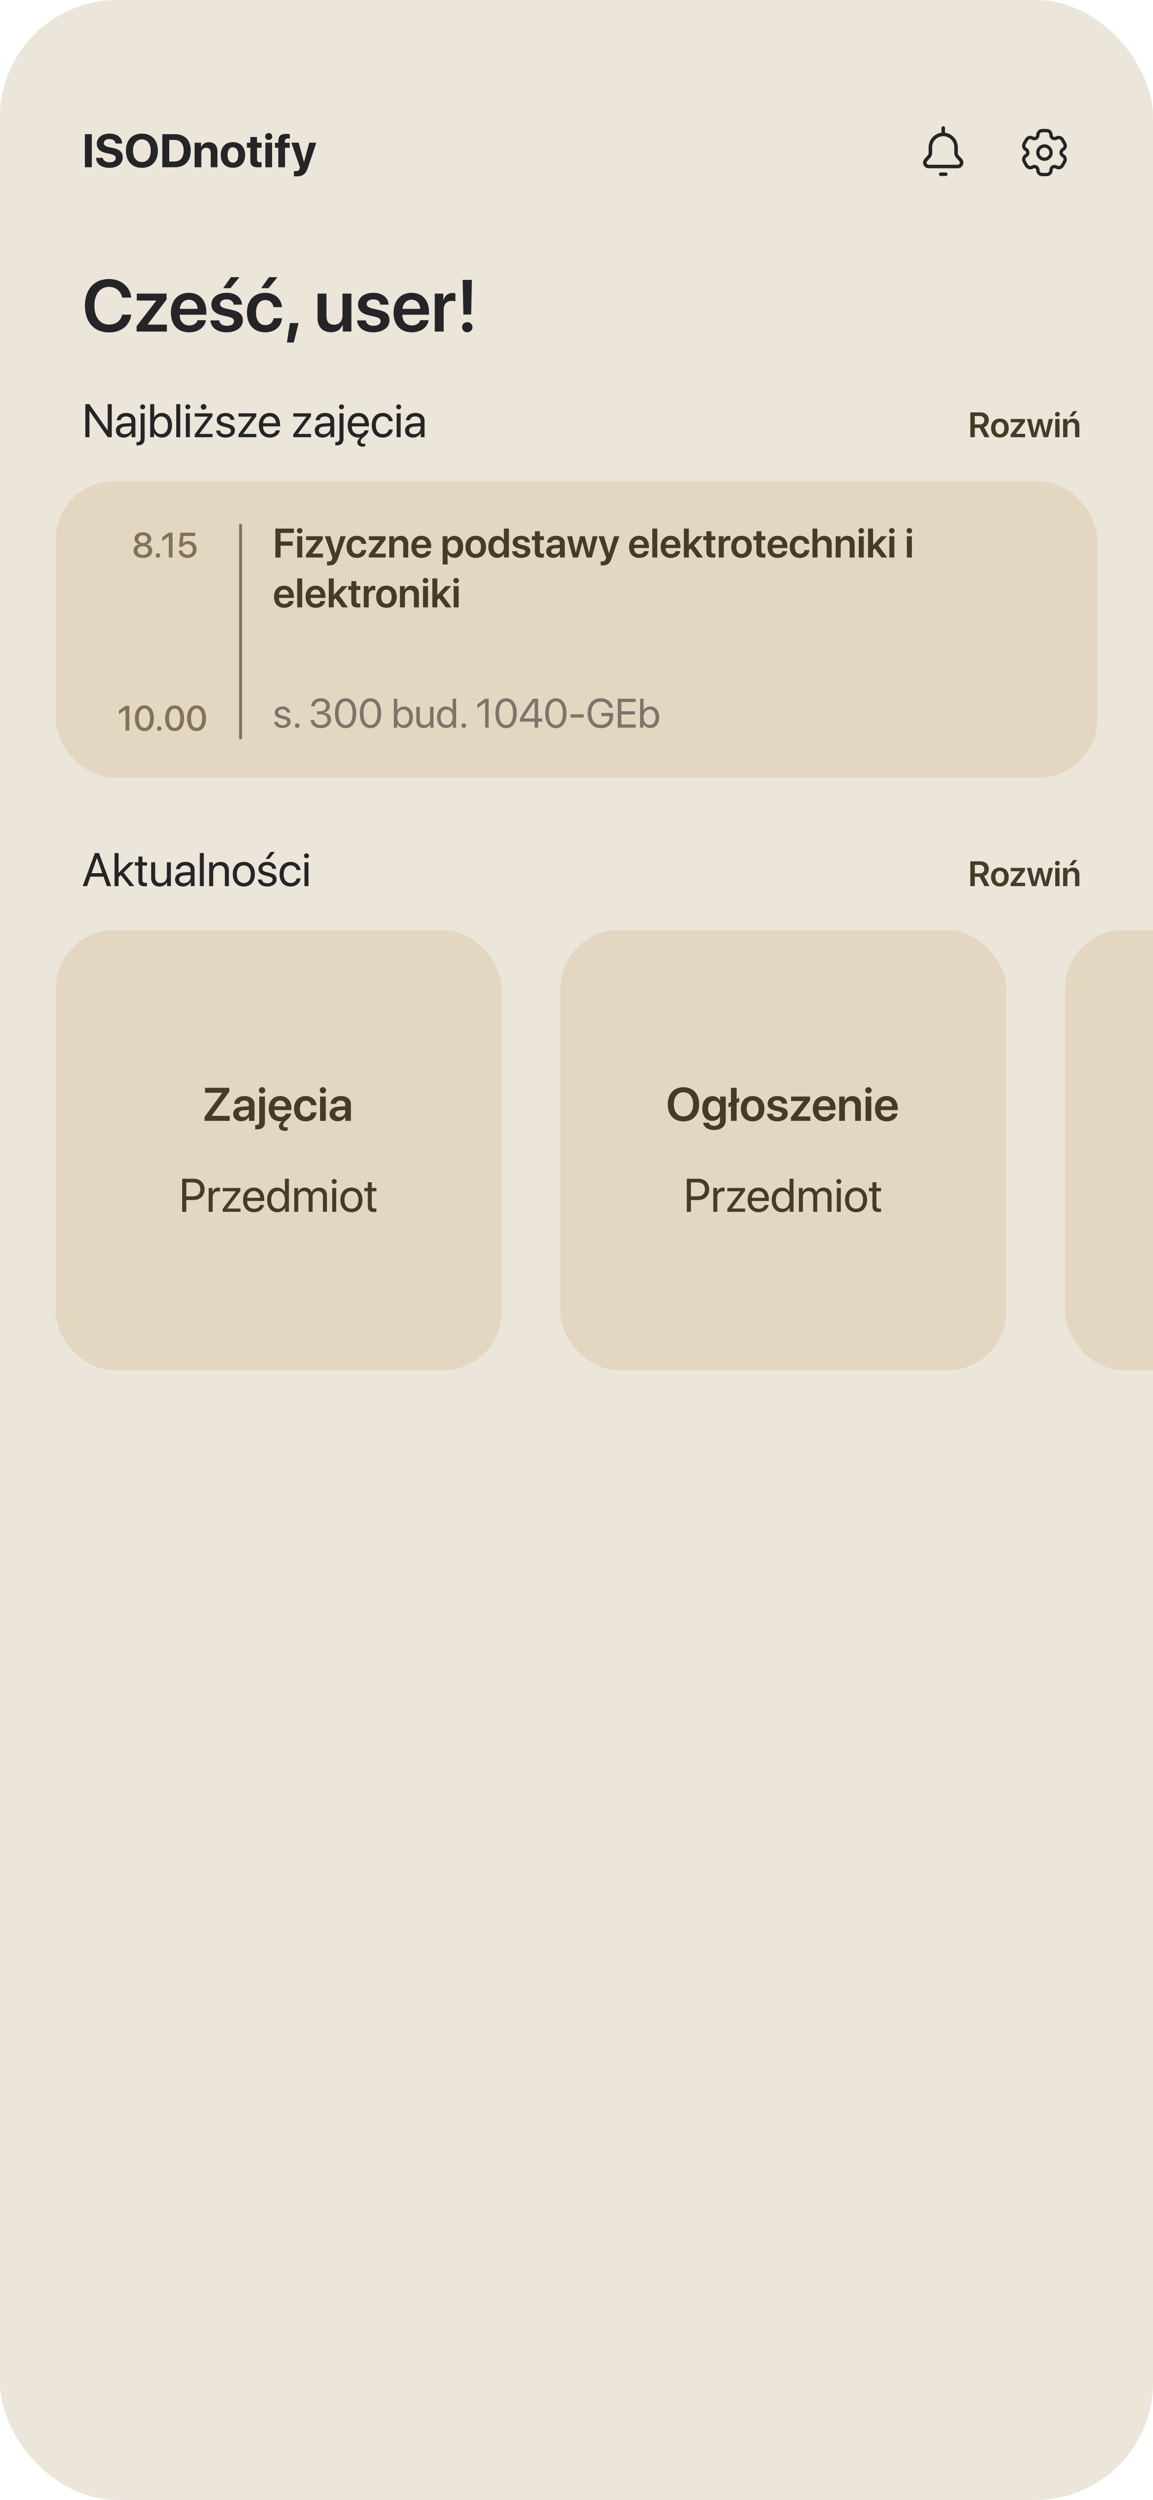 <svg width="393" height="852" viewBox="0 0 393 852" fill="none" xmlns="http://www.w3.org/2000/svg">
<g clip-path="url(#clip0_1_18)">
<rect width="393" height="852" rx="40" fill="#EBE5DA"/>
<path d="M36.422 302L35.289 298.773H30.805L29.672 302H28.195L32.352 290.727H33.742L37.898 302H36.422ZM33.023 292.438L31.219 297.578H34.875L33.07 292.438H33.023ZM40.406 297.484L44 293.875H45.648L42.125 297.383L45.758 302H44.18L41.164 298.219L40.406 298.938V302H39.047V290.727H40.406V297.484ZM47.18 291.914H48.539V293.875H50.117V294.992H48.539V299.82C48.539 300.562 48.852 300.898 49.547 300.898C49.703 300.898 50.016 300.875 50.109 300.859V302C49.945 302.039 49.57 302.062 49.25 302.062C47.758 302.062 47.18 301.453 47.18 299.891V294.992H45.969V293.875H47.18V291.914ZM58.242 293.875V302H56.953V300.68H56.922C56.438 301.617 55.594 302.141 54.344 302.141C52.57 302.141 51.531 300.992 51.531 299.148V293.875H52.891V298.906C52.891 300.227 53.508 300.938 54.766 300.938C56.086 300.938 56.883 300.031 56.883 298.648V293.875H58.242ZM62.688 300.984C63.969 300.984 64.953 300.086 64.953 298.914V298.25L62.781 298.383C61.688 298.453 61.062 298.938 61.062 299.703C61.062 300.477 61.711 300.984 62.688 300.984ZM62.383 302.141C60.766 302.141 59.68 301.164 59.68 299.703C59.68 298.312 60.75 297.438 62.625 297.328L64.953 297.195V296.516C64.953 295.523 64.297 294.93 63.172 294.93C62.125 294.93 61.469 295.422 61.297 296.219H59.984C60.078 294.812 61.281 293.734 63.203 293.734C65.109 293.734 66.312 294.766 66.312 296.383V302H65.023V300.602H64.992C64.508 301.531 63.477 302.141 62.383 302.141ZM68.109 302V290.727H69.469V302H68.109ZM71.305 302V293.875H72.586V295.172H72.617C73.07 294.297 73.938 293.734 75.195 293.734C76.977 293.734 78.008 294.883 78.008 296.727V302H76.648V296.969C76.648 295.656 76.031 294.938 74.781 294.938C73.5 294.938 72.664 295.844 72.664 297.219V302H71.305ZM83.109 302.141C80.859 302.141 79.344 300.523 79.344 297.938C79.344 295.344 80.859 293.734 83.109 293.734C85.352 293.734 86.867 295.344 86.867 297.938C86.867 300.523 85.352 302.141 83.109 302.141ZM83.109 300.945C84.547 300.945 85.484 299.852 85.484 297.938C85.484 296.023 84.547 294.93 83.109 294.93C81.672 294.93 80.727 296.023 80.727 297.938C80.727 299.852 81.672 300.945 83.109 300.945ZM88.102 296.117C88.102 294.727 89.344 293.734 91.133 293.734C92.812 293.734 94.047 294.734 94.109 296.109H92.812C92.719 295.328 92.086 294.844 91.086 294.844C90.094 294.844 89.438 295.336 89.438 296.047C89.438 296.609 89.867 296.984 90.789 297.219L92.047 297.523C93.688 297.938 94.281 298.531 94.281 299.727C94.281 301.141 92.945 302.141 91.047 302.141C89.266 302.141 88.023 301.172 87.883 299.734H89.242C89.391 300.578 90.031 301.031 91.133 301.031C92.234 301.031 92.914 300.562 92.914 299.828C92.914 299.25 92.578 298.938 91.664 298.695L90.234 298.328C88.805 297.961 88.102 297.227 88.102 296.117ZM91.75 292.703H90.562L92.203 290.359H93.672L91.75 292.703ZM102.445 296.539H101.117C100.922 295.656 100.234 294.93 99.039 294.93C97.633 294.93 96.68 296.094 96.68 297.938C96.68 299.828 97.648 300.945 99.055 300.945C100.164 300.945 100.891 300.359 101.125 299.383H102.461C102.25 301 100.891 302.141 99.047 302.141C96.797 302.141 95.297 300.555 95.297 297.938C95.297 295.375 96.789 293.734 99.031 293.734C101.062 293.734 102.273 295.078 102.445 296.539ZM103.781 302V293.875H105.141V302H103.781ZM104.461 292.508C104 292.508 103.617 292.125 103.617 291.664C103.617 291.195 104 290.82 104.461 290.82C104.93 290.82 105.312 291.195 105.312 291.664C105.312 292.125 104.93 292.508 104.461 292.508Z" fill="#252426"/>
<path d="M332.256 294.77V297.658H333.961C334.922 297.658 335.479 297.125 335.479 296.211C335.479 295.32 334.887 294.77 333.932 294.77H332.256ZM332.256 298.818V302H330.744V293.545H334.102C335.93 293.545 337.025 294.559 337.025 296.176C337.025 297.295 336.439 298.227 335.432 298.59L337.277 302H335.555L333.891 298.818H332.256ZM340.811 302.123C338.988 302.123 337.805 300.91 337.805 298.895C337.805 296.891 339 295.66 340.811 295.66C342.621 295.66 343.816 296.885 343.816 298.895C343.816 300.91 342.633 302.123 340.811 302.123ZM340.811 300.969C341.736 300.969 342.334 300.219 342.334 298.895C342.334 297.576 341.736 296.82 340.811 296.82C339.891 296.82 339.287 297.576 339.287 298.895C339.287 300.219 339.885 300.969 340.811 300.969ZM344.467 302V301.115L347.684 296.949V296.926H344.496V295.789H349.365V296.75L346.277 300.834V300.863H349.418V302H344.467ZM358.922 295.789L357.24 302H355.705L354.48 297.459H354.451L353.232 302H351.709L350.027 295.789H351.492L352.541 300.559H352.57L353.783 295.789H355.184L356.396 300.559H356.432L357.48 295.789H358.922ZM359.684 302V295.789H361.143V302H359.684ZM360.41 294.975C359.959 294.975 359.602 294.623 359.602 294.184C359.602 293.738 359.959 293.387 360.41 293.387C360.867 293.387 361.225 293.738 361.225 294.184C361.225 294.623 360.867 294.975 360.41 294.975ZM362.367 302V295.789H363.768V296.855H363.797C364.131 296.117 364.793 295.672 365.748 295.672C367.119 295.672 367.898 296.551 367.898 297.986V302H366.439V298.279C366.439 297.4 366.029 296.908 365.197 296.908C364.359 296.908 363.826 297.512 363.826 298.402V302H362.367ZM365.719 294.904H364.529L365.801 293.105H367.195L365.719 294.904Z" fill="#463B26"/>
<g filter="url(#filter0_d_1_18)">
<rect x="19" y="313" width="152" height="150" rx="20" fill="#E3D7C1" shape-rendering="crispEdges"/>
<path d="M69.719 378V376.656L75.703 368.484V368.43H69.883V366.727H78.141V368.07L72.188 376.242V376.297H78.289V378H69.719ZM82.836 376.664C83.938 376.664 84.82 375.93 84.82 374.93V374.297L82.906 374.414C81.969 374.477 81.43 374.898 81.43 375.555C81.43 376.234 81.992 376.664 82.836 376.664ZM82.25 378.133C80.648 378.133 79.484 377.125 79.484 375.633C79.484 374.164 80.617 373.281 82.633 373.156L84.82 373.031V372.438C84.82 371.57 84.234 371.07 83.273 371.07C82.352 371.07 81.766 371.516 81.641 372.203H79.836C79.922 370.656 81.242 369.547 83.352 369.547C85.406 369.547 86.742 370.633 86.742 372.297V378H84.867V376.68H84.828C84.352 377.578 83.312 378.133 82.25 378.133ZM90.305 369.719V378.391C90.305 380.07 89.359 380.906 87.477 380.906C87.359 380.906 87.062 380.898 86.992 380.891V379.406C87.031 379.414 87.203 379.414 87.25 379.414C88.055 379.414 88.359 379.125 88.359 378.359V369.719H90.305ZM89.328 368.633C88.727 368.633 88.25 368.164 88.25 367.578C88.25 366.984 88.727 366.516 89.328 366.516C89.938 366.516 90.414 366.984 90.414 367.578C90.414 368.164 89.938 368.633 89.328 368.633ZM97.008 381.406C95.883 381.406 95.062 380.789 95.062 379.852C95.062 379.219 95.438 378.617 96.117 378.164V378.117C95.984 378.148 95.797 378.164 95.578 378.164C93.094 378.164 91.594 376.531 91.594 373.891C91.594 371.273 93.109 369.547 95.5 369.547C97.852 369.547 99.32 371.18 99.32 373.695V374.328H93.531V374.445C93.531 375.773 94.344 376.664 95.617 376.664C96.523 376.664 97.211 376.203 97.422 375.523H99.242C99.094 376.414 98.5 377.086 97.875 377.586C97.031 378.273 96.531 378.867 96.531 379.453C96.531 379.961 96.906 380.211 97.453 380.211C97.672 380.211 97.898 380.18 98.047 380.141V381.25C97.859 381.344 97.477 381.406 97.008 381.406ZM95.508 371.055C94.414 371.055 93.625 371.891 93.547 373.047H97.414C97.375 371.875 96.625 371.055 95.508 371.055ZM107.875 372.672H106.039C105.883 371.789 105.266 371.125 104.227 371.125C103 371.125 102.211 372.156 102.211 373.859C102.211 375.594 103.008 376.594 104.242 376.594C105.227 376.594 105.867 376.031 106.047 375.094H107.883C107.727 376.945 106.297 378.164 104.219 378.164C101.797 378.164 100.234 376.547 100.234 373.859C100.234 371.211 101.797 369.547 104.203 369.547C106.391 369.547 107.742 370.93 107.875 372.672ZM109.094 378V369.719H111.039V378H109.094ZM110.062 368.633C109.461 368.633 108.984 368.164 108.984 367.578C108.984 366.984 109.461 366.516 110.062 366.516C110.672 366.516 111.148 366.984 111.148 367.578C111.148 368.164 110.672 368.633 110.062 368.633ZM115.695 376.664C116.797 376.664 117.68 375.93 117.68 374.93V374.297L115.766 374.414C114.828 374.477 114.289 374.898 114.289 375.555C114.289 376.234 114.852 376.664 115.695 376.664ZM115.109 378.133C113.508 378.133 112.344 377.125 112.344 375.633C112.344 374.164 113.477 373.281 115.492 373.156L117.68 373.031V372.438C117.68 371.57 117.094 371.07 116.133 371.07C115.211 371.07 114.625 371.516 114.5 372.203H112.695C112.781 370.656 114.102 369.547 116.211 369.547C118.266 369.547 119.602 370.633 119.602 372.297V378H117.727V376.68H117.688C117.211 377.578 116.172 378.133 115.109 378.133Z" fill="#463B26"/>
<path d="M62.094 397.727H66.117C68.234 397.727 69.727 399.211 69.727 401.344C69.727 403.484 68.219 404.977 66.102 404.977H63.5V409H62.094V397.727ZM63.5 398.977V403.727H65.75C67.359 403.727 68.281 402.844 68.281 401.344C68.281 399.852 67.367 398.977 65.75 398.977H63.5ZM71.133 409V400.875H72.414V402.203H72.445C72.711 401.305 73.461 400.734 74.414 400.734C74.648 400.734 74.852 400.773 74.961 400.789V402.109C74.852 402.07 74.562 402.031 74.234 402.031C73.18 402.031 72.492 402.789 72.492 403.938V409H71.133ZM75.898 409V408.031L80.398 402.016V401.992H75.906V400.875H81.938V401.867L77.469 407.859V407.883H81.961V409H75.898ZM86.5 401.914C85.227 401.914 84.336 402.891 84.25 404.242H88.664C88.633 402.883 87.781 401.914 86.5 401.914ZM88.633 406.672H89.969C89.734 408.094 88.359 409.141 86.586 409.141C84.258 409.141 82.844 407.523 82.844 404.969C82.844 402.445 84.281 400.734 86.523 400.734C88.719 400.734 90.07 402.328 90.07 404.789V405.305H84.242V405.383C84.242 406.938 85.156 407.961 86.617 407.961C87.648 407.961 88.406 407.438 88.633 406.672ZM94.523 409.141C92.453 409.141 91.047 407.484 91.047 404.938C91.047 402.391 92.445 400.734 94.492 400.734C95.656 400.734 96.594 401.305 97.078 402.195H97.109V397.727H98.469V409H97.172V407.625H97.148C96.625 408.562 95.695 409.141 94.523 409.141ZM94.781 401.93C93.344 401.93 92.438 403.102 92.438 404.938C92.438 406.781 93.344 407.945 94.781 407.945C96.18 407.945 97.117 406.758 97.117 404.938C97.117 403.125 96.18 401.93 94.781 401.93ZM100.305 409V400.875H101.586V402.172H101.617C102 401.312 102.828 400.734 103.922 400.734C105.031 400.734 105.852 401.297 106.203 402.281H106.234C106.688 401.312 107.641 400.734 108.781 400.734C110.391 400.734 111.43 401.781 111.43 403.391V409H110.07V403.703C110.07 402.594 109.453 401.938 108.383 401.938C107.305 401.938 106.547 402.734 106.547 403.836V409H105.188V403.555C105.188 402.578 104.531 401.938 103.523 401.938C102.445 401.938 101.664 402.781 101.664 403.906V409H100.305ZM113.234 409V400.875H114.594V409H113.234ZM113.914 399.508C113.453 399.508 113.07 399.125 113.07 398.664C113.07 398.195 113.453 397.82 113.914 397.82C114.383 397.82 114.766 398.195 114.766 398.664C114.766 399.125 114.383 399.508 113.914 399.508ZM119.797 409.141C117.547 409.141 116.031 407.523 116.031 404.938C116.031 402.344 117.547 400.734 119.797 400.734C122.039 400.734 123.555 402.344 123.555 404.938C123.555 407.523 122.039 409.141 119.797 409.141ZM119.797 407.945C121.234 407.945 122.172 406.852 122.172 404.938C122.172 403.023 121.234 401.93 119.797 401.93C118.359 401.93 117.414 403.023 117.414 404.938C117.414 406.852 118.359 407.945 119.797 407.945ZM125.367 398.914H126.727V400.875H128.305V401.992H126.727V406.82C126.727 407.562 127.039 407.898 127.734 407.898C127.891 407.898 128.203 407.875 128.297 407.859V409C128.133 409.039 127.758 409.062 127.438 409.062C125.945 409.062 125.367 408.453 125.367 406.891V401.992H124.156V400.875H125.367V398.914Z" fill="#463B26"/>
</g>
<g filter="url(#filter1_d_1_18)">
<rect x="191" y="313" width="152" height="150" rx="20" fill="#E3D7C1" shape-rendering="crispEdges"/>
<path d="M232.961 366.539C236.242 366.539 238.305 368.781 238.305 372.367C238.305 375.953 236.242 378.188 232.961 378.188C229.672 378.188 227.609 375.953 227.609 372.367C227.609 368.781 229.672 366.539 232.961 366.539ZM232.961 368.258C230.945 368.258 229.672 369.852 229.672 372.367C229.672 374.875 230.945 376.469 232.961 376.469C234.969 376.469 236.25 374.875 236.25 372.367C236.25 369.852 234.969 368.258 232.961 368.258ZM243.375 376.461C244.617 376.461 245.422 375.453 245.422 373.836C245.422 372.227 244.617 371.18 243.375 371.18C242.148 371.18 241.367 372.211 241.367 373.836C241.367 375.477 242.148 376.461 243.375 376.461ZM243.367 381.125C241.32 381.125 239.852 380.078 239.656 378.625H241.586C241.797 379.258 242.508 379.688 243.43 379.688C244.695 379.688 245.422 378.977 245.422 377.922V376.523H245.375C244.945 377.414 243.969 378.008 242.781 378.008C240.734 378.008 239.375 376.406 239.375 373.828C239.375 371.211 240.703 369.578 242.82 369.578C244 369.578 244.953 370.188 245.43 371.141H245.461V369.719H247.367V377.867C247.367 379.844 245.781 381.125 243.367 381.125ZM251.945 370.117V371.492L251.086 371.945V378H249.141V372.969L248.281 373.422V372.039L249.141 371.586V366.727H251.086V370.57L251.945 370.117ZM256.539 378.164C254.109 378.164 252.531 376.547 252.531 373.859C252.531 371.188 254.125 369.547 256.539 369.547C258.953 369.547 260.547 371.18 260.547 373.859C260.547 376.547 258.969 378.164 256.539 378.164ZM256.539 376.625C257.773 376.625 258.57 375.625 258.57 373.859C258.57 372.102 257.773 371.094 256.539 371.094C255.312 371.094 254.508 372.102 254.508 373.859C254.508 375.625 255.305 376.625 256.539 376.625ZM261.648 372.094C261.648 370.578 262.984 369.547 265 369.547C266.945 369.547 268.266 370.594 268.312 372.125H266.5C266.438 371.414 265.867 370.977 264.961 370.977C264.102 370.977 263.539 371.383 263.539 371.984C263.539 372.453 263.914 372.766 264.727 372.961L266.203 373.289C267.859 373.68 268.508 374.32 268.508 375.547C268.508 377.109 267.062 378.164 264.969 378.164C262.891 378.164 261.57 377.133 261.438 375.562H263.352C263.469 376.32 264.055 376.742 265.039 376.742C265.984 376.742 266.57 376.359 266.57 375.742C266.57 375.258 266.266 375 265.461 374.797L263.953 374.445C262.422 374.086 261.648 373.289 261.648 372.094ZM269.586 378V376.82L273.875 371.266V371.234H269.625V369.719H276.117V371L272 376.445V376.484H276.188V378H269.586ZM280.977 371.055C279.883 371.055 279.094 371.891 279.016 373.047H282.883C282.844 371.875 282.094 371.055 280.977 371.055ZM282.891 375.523H284.711C284.461 377.086 283.008 378.164 281.047 378.164C278.562 378.164 277.062 376.531 277.062 373.891C277.062 371.273 278.578 369.547 280.969 369.547C283.32 369.547 284.789 371.18 284.789 373.695V374.328H279V374.445C279 375.773 279.812 376.664 281.086 376.664C281.992 376.664 282.68 376.211 282.891 375.523ZM286.047 378V369.719H287.914V371.141H287.953C288.398 370.156 289.281 369.562 290.555 369.562C292.383 369.562 293.422 370.734 293.422 372.648V378H291.477V373.039C291.477 371.867 290.93 371.211 289.82 371.211C288.703 371.211 287.992 372.016 287.992 373.203V378H286.047ZM295.031 378V369.719H296.977V378H295.031ZM296 368.633C295.398 368.633 294.922 368.164 294.922 367.578C294.922 366.984 295.398 366.516 296 366.516C296.609 366.516 297.086 366.984 297.086 367.578C297.086 368.164 296.609 368.633 296 368.633ZM302.18 371.055C301.086 371.055 300.297 371.891 300.219 373.047H304.086C304.047 371.875 303.297 371.055 302.18 371.055ZM304.094 375.523H305.914C305.664 377.086 304.211 378.164 302.25 378.164C299.766 378.164 298.266 376.531 298.266 373.891C298.266 371.273 299.781 369.547 302.172 369.547C304.523 369.547 305.992 371.18 305.992 373.695V374.328H300.203V374.445C300.203 375.773 301.016 376.664 302.289 376.664C303.195 376.664 303.883 376.211 304.094 375.523Z" fill="#463B26"/>
<path d="M234.094 397.727H238.117C240.234 397.727 241.727 399.211 241.727 401.344C241.727 403.484 240.219 404.977 238.102 404.977H235.5V409H234.094V397.727ZM235.5 398.977V403.727H237.75C239.359 403.727 240.281 402.844 240.281 401.344C240.281 399.852 239.367 398.977 237.75 398.977H235.5ZM243.133 409V400.875H244.414V402.203H244.445C244.711 401.305 245.461 400.734 246.414 400.734C246.648 400.734 246.852 400.773 246.961 400.789V402.109C246.852 402.07 246.562 402.031 246.234 402.031C245.18 402.031 244.492 402.789 244.492 403.938V409H243.133ZM247.898 409V408.031L252.398 402.016V401.992H247.906V400.875H253.938V401.867L249.469 407.859V407.883H253.961V409H247.898ZM258.5 401.914C257.227 401.914 256.336 402.891 256.25 404.242H260.664C260.633 402.883 259.781 401.914 258.5 401.914ZM260.633 406.672H261.969C261.734 408.094 260.359 409.141 258.586 409.141C256.258 409.141 254.844 407.523 254.844 404.969C254.844 402.445 256.281 400.734 258.523 400.734C260.719 400.734 262.07 402.328 262.07 404.789V405.305H256.242V405.383C256.242 406.938 257.156 407.961 258.617 407.961C259.648 407.961 260.406 407.438 260.633 406.672ZM266.523 409.141C264.453 409.141 263.047 407.484 263.047 404.938C263.047 402.391 264.445 400.734 266.492 400.734C267.656 400.734 268.594 401.305 269.078 402.195H269.109V397.727H270.469V409H269.172V407.625H269.148C268.625 408.562 267.695 409.141 266.523 409.141ZM266.781 401.93C265.344 401.93 264.438 403.102 264.438 404.938C264.438 406.781 265.344 407.945 266.781 407.945C268.18 407.945 269.117 406.758 269.117 404.938C269.117 403.125 268.18 401.93 266.781 401.93ZM272.305 409V400.875H273.586V402.172H273.617C274 401.312 274.828 400.734 275.922 400.734C277.031 400.734 277.852 401.297 278.203 402.281H278.234C278.688 401.312 279.641 400.734 280.781 400.734C282.391 400.734 283.43 401.781 283.43 403.391V409H282.07V403.703C282.07 402.594 281.453 401.938 280.383 401.938C279.305 401.938 278.547 402.734 278.547 403.836V409H277.188V403.555C277.188 402.578 276.531 401.938 275.523 401.938C274.445 401.938 273.664 402.781 273.664 403.906V409H272.305ZM285.234 409V400.875H286.594V409H285.234ZM285.914 399.508C285.453 399.508 285.07 399.125 285.07 398.664C285.07 398.195 285.453 397.82 285.914 397.82C286.383 397.82 286.766 398.195 286.766 398.664C286.766 399.125 286.383 399.508 285.914 399.508ZM291.797 409.141C289.547 409.141 288.031 407.523 288.031 404.938C288.031 402.344 289.547 400.734 291.797 400.734C294.039 400.734 295.555 402.344 295.555 404.938C295.555 407.523 294.039 409.141 291.797 409.141ZM291.797 407.945C293.234 407.945 294.172 406.852 294.172 404.938C294.172 403.023 293.234 401.93 291.797 401.93C290.359 401.93 289.414 403.023 289.414 404.938C289.414 406.852 290.359 407.945 291.797 407.945ZM297.367 398.914H298.727V400.875H300.305V401.992H298.727V406.82C298.727 407.562 299.039 407.898 299.734 407.898C299.891 407.898 300.203 407.875 300.297 407.859V409C300.133 409.039 299.758 409.062 299.438 409.062C297.945 409.062 297.367 408.453 297.367 406.891V401.992H296.156V400.875H297.367V398.914Z" fill="#463B26"/>
</g>
<g filter="url(#filter2_d_1_18)">
<rect x="363" y="313" width="152" height="150" rx="20" fill="#E3D7C1" shape-rendering="crispEdges"/>
</g>
<path d="M30.484 149H29.094V137.727H30.461L36.633 146.578H36.703V137.727H38.094V149H36.727L30.555 140.18H30.484V149ZM42.516 147.984C43.797 147.984 44.781 147.086 44.781 145.914V145.25L42.609 145.383C41.516 145.453 40.891 145.938 40.891 146.703C40.891 147.477 41.539 147.984 42.516 147.984ZM42.211 149.141C40.594 149.141 39.508 148.164 39.508 146.703C39.508 145.312 40.578 144.438 42.453 144.328L44.781 144.195V143.516C44.781 142.523 44.125 141.93 43 141.93C41.953 141.93 41.297 142.422 41.125 143.219H39.812C39.906 141.812 41.109 140.734 43.031 140.734C44.938 140.734 46.141 141.766 46.141 143.383V149H44.852V147.602H44.82C44.336 148.531 43.305 149.141 42.211 149.141ZM49.297 140.875V149.398C49.297 151.047 48.516 151.797 46.781 151.797C46.758 151.797 46.539 151.797 46.523 151.789V150.656C46.539 150.656 46.727 150.656 46.734 150.656C47.617 150.656 47.938 150.32 47.938 149.414V140.875H49.297ZM48.617 139.508C48.156 139.508 47.773 139.125 47.773 138.664C47.773 138.195 48.156 137.82 48.617 137.82C49.086 137.82 49.469 138.195 49.469 138.664C49.469 139.125 49.086 139.508 48.617 139.508ZM55.172 149.141C53.984 149.141 53.055 148.562 52.531 147.625H52.5V149H51.203V137.727H52.562V142.234H52.594C53.102 141.305 54.047 140.734 55.195 140.734C57.242 140.734 58.625 142.391 58.625 144.938C58.625 147.492 57.25 149.141 55.172 149.141ZM54.906 141.93C53.531 141.93 52.555 143.133 52.555 144.938C52.555 146.75 53.531 147.945 54.906 147.945C56.344 147.945 57.234 146.797 57.234 144.938C57.234 143.094 56.344 141.93 54.906 141.93ZM60.078 149V137.727H61.438V149H60.078ZM63.344 149V140.875H64.703V149H63.344ZM64.023 139.508C63.562 139.508 63.18 139.125 63.18 138.664C63.18 138.195 63.562 137.82 64.023 137.82C64.492 137.82 64.875 138.195 64.875 138.664C64.875 139.125 64.492 139.508 64.023 139.508ZM66.367 149V148.031L70.867 142.016V141.992H66.375V140.875H72.406V141.867L67.938 147.859V147.883H72.43V149H66.367ZM69.398 139.617C68.867 139.617 68.43 139.18 68.43 138.648C68.43 138.117 68.867 137.68 69.398 137.68C69.93 137.68 70.367 138.117 70.367 138.648C70.367 139.18 69.93 139.617 69.398 139.617ZM73.883 143.117C73.883 141.727 75.125 140.734 76.914 140.734C78.594 140.734 79.828 141.734 79.891 143.109H78.594C78.5 142.328 77.867 141.844 76.867 141.844C75.875 141.844 75.219 142.336 75.219 143.047C75.219 143.609 75.648 143.984 76.57 144.219L77.828 144.523C79.469 144.938 80.062 145.531 80.062 146.727C80.062 148.141 78.727 149.141 76.828 149.141C75.047 149.141 73.805 148.172 73.664 146.734H75.023C75.172 147.578 75.812 148.031 76.914 148.031C78.016 148.031 78.695 147.562 78.695 146.828C78.695 146.25 78.359 145.938 77.445 145.695L76.016 145.328C74.586 144.961 73.883 144.227 73.883 143.117ZM81.305 149V148.031L85.805 142.016V141.992H81.312V140.875H87.344V141.867L82.875 147.859V147.883H87.367V149H81.305ZM91.906 141.914C90.633 141.914 89.742 142.891 89.656 144.242H94.07C94.039 142.883 93.188 141.914 91.906 141.914ZM94.039 146.672H95.375C95.141 148.094 93.766 149.141 91.992 149.141C89.664 149.141 88.25 147.523 88.25 144.969C88.25 142.445 89.688 140.734 91.93 140.734C94.125 140.734 95.477 142.328 95.477 144.789V145.305H89.648V145.383C89.648 146.938 90.562 147.961 92.023 147.961C93.055 147.961 93.812 147.438 94.039 146.672ZM99.961 149V148.031L104.461 142.016V141.992H99.969V140.875H106V141.867L101.531 147.859V147.883H106.023V149H99.961ZM110.297 147.984C111.578 147.984 112.562 147.086 112.562 145.914V145.25L110.391 145.383C109.297 145.453 108.672 145.938 108.672 146.703C108.672 147.477 109.32 147.984 110.297 147.984ZM109.992 149.141C108.375 149.141 107.289 148.164 107.289 146.703C107.289 145.312 108.359 144.438 110.234 144.328L112.562 144.195V143.516C112.562 142.523 111.906 141.93 110.781 141.93C109.734 141.93 109.078 142.422 108.906 143.219H107.594C107.688 141.812 108.891 140.734 110.812 140.734C112.719 140.734 113.922 141.766 113.922 143.383V149H112.633V147.602H112.602C112.117 148.531 111.086 149.141 109.992 149.141ZM117.078 140.875V149.398C117.078 151.047 116.297 151.797 114.562 151.797C114.539 151.797 114.32 151.797 114.305 151.789V150.656C114.32 150.656 114.508 150.656 114.516 150.656C115.398 150.656 115.719 150.32 115.719 149.414V140.875H117.078ZM116.398 139.508C115.938 139.508 115.555 139.125 115.555 138.664C115.555 138.195 115.938 137.82 116.398 137.82C116.867 137.82 117.25 138.195 117.25 138.664C117.25 139.125 116.867 139.508 116.398 139.508ZM123.547 152.219C122.547 152.219 121.797 151.664 121.797 150.805C121.797 150.211 122.141 149.633 122.805 149.117V149.086C122.656 149.125 122.461 149.141 122.258 149.141C119.93 149.141 118.516 147.523 118.516 144.969C118.516 142.445 119.953 140.734 122.195 140.734C124.391 140.734 125.742 142.328 125.742 144.789V145.305H119.914V145.383C119.914 146.938 120.828 147.961 122.289 147.961C123.32 147.961 124.078 147.438 124.305 146.672H125.641C125.469 147.641 124.781 148.289 124.117 148.812C123.406 149.367 122.922 149.906 122.922 150.484C122.922 150.984 123.328 151.234 123.828 151.234C124.047 151.234 124.266 151.203 124.453 151.164V152.086C124.312 152.156 123.969 152.219 123.547 152.219ZM122.172 141.914C120.898 141.914 120.008 142.891 119.922 144.242H124.336C124.305 142.883 123.453 141.914 122.172 141.914ZM133.867 143.539H132.539C132.344 142.656 131.656 141.93 130.461 141.93C129.055 141.93 128.102 143.094 128.102 144.938C128.102 146.828 129.07 147.945 130.477 147.945C131.586 147.945 132.312 147.359 132.547 146.383H133.883C133.672 148 132.312 149.141 130.469 149.141C128.219 149.141 126.719 147.555 126.719 144.938C126.719 142.375 128.211 140.734 130.453 140.734C132.484 140.734 133.695 142.078 133.867 143.539ZM135.203 149V140.875H136.562V149H135.203ZM135.883 139.508C135.422 139.508 135.039 139.125 135.039 138.664C135.039 138.195 135.422 137.82 135.883 137.82C136.352 137.82 136.734 138.195 136.734 138.664C136.734 139.125 136.352 139.508 135.883 139.508ZM141.078 147.984C142.359 147.984 143.344 147.086 143.344 145.914V145.25L141.172 145.383C140.078 145.453 139.453 145.938 139.453 146.703C139.453 147.477 140.102 147.984 141.078 147.984ZM140.773 149.141C139.156 149.141 138.07 148.164 138.07 146.703C138.07 145.312 139.141 144.438 141.016 144.328L143.344 144.195V143.516C143.344 142.523 142.688 141.93 141.562 141.93C140.516 141.93 139.859 142.422 139.688 143.219H138.375C138.469 141.812 139.672 140.734 141.594 140.734C143.5 140.734 144.703 141.766 144.703 143.383V149H143.414V147.602H143.383C142.898 148.531 141.867 149.141 140.773 149.141Z" fill="#252426"/>
<path d="M332.256 141.77V144.658H333.961C334.922 144.658 335.479 144.125 335.479 143.211C335.479 142.32 334.887 141.77 333.932 141.77H332.256ZM332.256 145.818V149H330.744V140.545H334.102C335.93 140.545 337.025 141.559 337.025 143.176C337.025 144.295 336.439 145.227 335.432 145.59L337.277 149H335.555L333.891 145.818H332.256ZM340.811 149.123C338.988 149.123 337.805 147.91 337.805 145.895C337.805 143.891 339 142.66 340.811 142.66C342.621 142.66 343.816 143.885 343.816 145.895C343.816 147.91 342.633 149.123 340.811 149.123ZM340.811 147.969C341.736 147.969 342.334 147.219 342.334 145.895C342.334 144.576 341.736 143.82 340.811 143.82C339.891 143.82 339.287 144.576 339.287 145.895C339.287 147.219 339.885 147.969 340.811 147.969ZM344.467 149V148.115L347.684 143.949V143.926H344.496V142.789H349.365V143.75L346.277 147.834V147.863H349.418V149H344.467ZM358.922 142.789L357.24 149H355.705L354.48 144.459H354.451L353.232 149H351.709L350.027 142.789H351.492L352.541 147.559H352.57L353.783 142.789H355.184L356.396 147.559H356.432L357.48 142.789H358.922ZM359.684 149V142.789H361.143V149H359.684ZM360.41 141.975C359.959 141.975 359.602 141.623 359.602 141.184C359.602 140.738 359.959 140.387 360.41 140.387C360.867 140.387 361.225 140.738 361.225 141.184C361.225 141.623 360.867 141.975 360.41 141.975ZM362.367 149V142.789H363.768V143.855H363.797C364.131 143.117 364.793 142.672 365.748 142.672C367.119 142.672 367.898 143.551 367.898 144.986V149H366.439V145.279C366.439 144.4 366.029 143.908 365.197 143.908C364.359 143.908 363.826 144.512 363.826 145.402V149H362.367ZM365.719 141.904H364.529L365.801 140.105H367.195L365.719 141.904Z" fill="#463B26"/>
<g filter="url(#filter3_d_1_18)">
<rect x="19" y="160" width="355" height="101" rx="20" fill="#E3D7C1"/>
<path d="M82 175V247.5" stroke="#817359" stroke-linecap="round"/>
<path d="M48.709 186.158C46.822 186.158 45.51 185.145 45.51 183.715C45.51 182.637 46.272 181.775 47.391 181.541V181.512C46.453 181.254 45.85 180.521 45.85 179.613C45.85 178.33 47.051 177.387 48.709 177.387C50.373 177.387 51.562 178.324 51.562 179.619C51.562 180.516 50.965 181.242 50.027 181.512V181.541C51.152 181.775 51.908 182.643 51.908 183.715C51.908 185.15 50.584 186.158 48.709 186.158ZM48.709 185.104C49.787 185.104 50.549 184.482 50.549 183.621C50.549 182.748 49.787 182.127 48.709 182.127C47.631 182.127 46.863 182.754 46.863 183.621C46.863 184.482 47.631 185.104 48.709 185.104ZM48.709 181.072C49.617 181.072 50.268 180.521 50.268 179.754C50.268 178.98 49.623 178.43 48.709 178.43C47.789 178.43 47.15 178.98 47.15 179.754C47.15 180.521 47.789 181.072 48.709 181.072ZM53.842 186.064C53.414 186.064 53.074 185.725 53.074 185.297C53.074 184.869 53.414 184.529 53.842 184.529C54.27 184.529 54.609 184.869 54.609 185.297C54.609 185.725 54.27 186.064 53.842 186.064ZM57.533 186V178.846H57.504L55.295 180.416V179.127L57.522 177.545H58.816V186H57.533ZM63.908 186.158C62.221 186.158 60.984 185.127 60.908 183.65H62.162C62.256 184.488 62.977 185.062 63.92 185.062C64.986 185.062 65.725 184.318 65.725 183.258C65.725 182.197 64.986 181.436 63.932 181.436C63.199 181.436 62.566 181.77 62.238 182.326H61.037L61.482 177.545H66.516V178.652H62.537L62.303 181.248H62.332C62.701 180.715 63.393 180.393 64.219 180.393C65.842 180.393 67.008 181.582 67.008 183.223C67.008 184.957 65.731 186.158 63.908 186.158Z" fill="#817359"/>
<path d="M42.795 245V237.846H42.766L40.557 239.416V238.127L42.783 236.545H44.078V245H42.795ZM49.223 245.158C47.195 245.158 45.994 243.459 45.994 240.764C45.994 238.086 47.207 236.387 49.223 236.387C51.244 236.387 52.44 238.08 52.44 240.758C52.44 243.453 51.25 245.158 49.223 245.158ZM49.223 244.057C50.43 244.057 51.115 242.809 51.115 240.764C51.115 238.748 50.418 237.488 49.223 237.488C48.027 237.488 47.324 238.754 47.324 240.764C47.324 242.803 48.016 244.057 49.223 244.057ZM54.279 245.064C53.852 245.064 53.512 244.725 53.512 244.297C53.512 243.869 53.852 243.529 54.279 243.529C54.707 243.529 55.047 243.869 55.047 244.297C55.047 244.725 54.707 245.064 54.279 245.064ZM59.523 245.158C57.496 245.158 56.295 243.459 56.295 240.764C56.295 238.086 57.508 236.387 59.523 236.387C61.545 236.387 62.74 238.08 62.74 240.758C62.74 243.453 61.551 245.158 59.523 245.158ZM59.523 244.057C60.73 244.057 61.416 242.809 61.416 240.764C61.416 238.748 60.719 237.488 59.523 237.488C58.328 237.488 57.625 238.754 57.625 240.764C57.625 242.803 58.316 244.057 59.523 244.057ZM67 245.158C64.973 245.158 63.772 243.459 63.772 240.764C63.772 238.086 64.984 236.387 67 236.387C69.022 236.387 70.217 238.08 70.217 240.758C70.217 243.453 69.027 245.158 67 245.158ZM67 244.057C68.207 244.057 68.893 242.809 68.893 240.764C68.893 238.748 68.195 237.488 67 237.488C65.805 237.488 65.102 238.754 65.102 240.764C65.102 242.803 65.793 244.057 67 244.057Z" fill="#817359"/>
<path d="M95.632 186H93.868V176.136H100.157V177.626H95.632V180.538H99.768V181.974H95.632V186ZM101.312 186V178.754H103.015V186H101.312ZM102.16 177.804C101.634 177.804 101.217 177.394 101.217 176.881C101.217 176.361 101.634 175.951 102.16 175.951C102.693 175.951 103.11 176.361 103.11 176.881C103.11 177.394 102.693 177.804 102.16 177.804ZM104.3 186V184.968L108.053 180.107V180.08H104.334V178.754H110.015V179.875L106.412 184.64V184.674H110.076V186H104.3ZM112.141 188.693C112.045 188.693 111.56 188.687 111.471 188.666V187.319C111.56 187.34 111.86 187.347 111.963 187.347C112.667 187.347 113.029 187.08 113.221 186.41C113.221 186.39 113.323 186.027 113.316 186.007L110.739 178.754H112.599L114.308 184.551H114.335L116.044 178.754H117.835L115.217 186.287C114.595 188.085 113.795 188.693 112.141 188.693ZM124.828 181.338H123.222C123.085 180.565 122.545 179.984 121.636 179.984C120.562 179.984 119.872 180.887 119.872 182.377C119.872 183.895 120.569 184.77 121.649 184.77C122.511 184.77 123.071 184.277 123.229 183.457H124.835C124.698 185.077 123.447 186.144 121.629 186.144C119.51 186.144 118.143 184.729 118.143 182.377C118.143 180.06 119.51 178.604 121.615 178.604C123.529 178.604 124.712 179.813 124.828 181.338ZM125.71 186V184.968L129.463 180.107V180.08H125.744V178.754H131.425V179.875L127.822 184.64V184.674H131.486V186H125.71ZM132.689 186V178.754H134.323V179.998H134.357C134.747 179.137 135.52 178.617 136.634 178.617C138.233 178.617 139.143 179.643 139.143 181.317V186H137.44V181.659C137.44 180.634 136.962 180.06 135.991 180.06C135.014 180.06 134.392 180.764 134.392 181.803V186H132.689ZM143.634 179.923C142.677 179.923 141.986 180.654 141.918 181.666H145.302C145.268 180.641 144.611 179.923 143.634 179.923ZM145.309 183.833H146.901C146.683 185.2 145.411 186.144 143.695 186.144C141.521 186.144 140.209 184.715 140.209 182.404C140.209 180.114 141.535 178.604 143.627 178.604C145.685 178.604 146.97 180.032 146.97 182.233V182.787H141.904V182.89C141.904 184.052 142.615 184.831 143.729 184.831C144.522 184.831 145.124 184.435 145.309 183.833ZM154.852 178.631C156.69 178.631 157.859 180.06 157.859 182.377C157.859 184.688 156.697 186.116 154.879 186.116C153.826 186.116 153.006 185.61 152.609 184.797H152.575V188.386H150.873V178.754H152.534V180.005H152.568C152.979 179.164 153.799 178.631 154.852 178.631ZM154.332 184.722C155.433 184.722 156.116 183.812 156.116 182.377C156.116 180.948 155.433 180.032 154.332 180.032C153.272 180.032 152.568 180.969 152.562 182.377C152.568 183.799 153.272 184.722 154.332 184.722ZM162.159 186.144C160.033 186.144 158.652 184.729 158.652 182.377C158.652 180.039 160.047 178.604 162.159 178.604C164.271 178.604 165.666 180.032 165.666 182.377C165.666 184.729 164.285 186.144 162.159 186.144ZM162.159 184.797C163.239 184.797 163.937 183.922 163.937 182.377C163.937 180.839 163.239 179.957 162.159 179.957C161.086 179.957 160.382 180.839 160.382 182.377C160.382 183.922 161.079 184.797 162.159 184.797ZM169.467 186.116C167.642 186.116 166.459 184.674 166.459 182.37C166.459 180.08 167.642 178.631 169.467 178.631C170.506 178.631 171.326 179.171 171.709 179.971H171.75V176.136H173.452V186H171.784V184.763H171.757C171.36 185.576 170.526 186.116 169.467 186.116ZM169.979 180.032C168.886 180.032 168.202 180.941 168.202 182.377C168.202 183.819 168.879 184.722 169.979 184.722C171.053 184.722 171.757 183.812 171.757 182.377C171.757 180.955 171.053 180.032 169.979 180.032ZM174.751 180.832C174.751 179.506 175.92 178.604 177.684 178.604C179.386 178.604 180.541 179.52 180.582 180.859H178.996C178.941 180.237 178.442 179.854 177.649 179.854C176.897 179.854 176.405 180.21 176.405 180.736C176.405 181.146 176.733 181.42 177.444 181.591L178.736 181.878C180.186 182.22 180.753 182.78 180.753 183.854C180.753 185.221 179.488 186.144 177.656 186.144C175.838 186.144 174.683 185.241 174.566 183.867H176.241C176.344 184.53 176.856 184.899 177.718 184.899C178.545 184.899 179.058 184.564 179.058 184.024C179.058 183.601 178.791 183.375 178.087 183.197L176.768 182.89C175.428 182.575 174.751 181.878 174.751 180.832ZM182.312 177.059H184.014V178.754H185.381V180.066H184.014V183.833C184.014 184.428 184.287 184.701 184.889 184.701C185.046 184.701 185.265 184.688 185.374 184.667V185.966C185.189 186.007 184.854 186.034 184.492 186.034C182.927 186.034 182.312 185.48 182.312 184.072V180.066H181.272V178.754H182.312V177.059ZM189.093 184.831C190.057 184.831 190.829 184.188 190.829 183.313V182.76L189.154 182.862C188.334 182.917 187.862 183.286 187.862 183.86C187.862 184.455 188.354 184.831 189.093 184.831ZM188.58 186.116C187.179 186.116 186.16 185.234 186.16 183.929C186.16 182.644 187.151 181.871 188.915 181.762L190.829 181.652V181.133C190.829 180.374 190.316 179.937 189.476 179.937C188.669 179.937 188.156 180.326 188.047 180.928H186.468C186.543 179.574 187.698 178.604 189.544 178.604C191.342 178.604 192.511 179.554 192.511 181.01V186H190.87V184.845H190.836C190.419 185.631 189.51 186.116 188.58 186.116ZM203.688 178.754L201.726 186H199.935L198.506 180.702H198.472L197.05 186H195.272L193.311 178.754H195.02L196.243 184.318H196.277L197.692 178.754H199.326L200.741 184.318H200.782L202.006 178.754H203.688ZM205.41 188.693C205.314 188.693 204.829 188.687 204.74 188.666V187.319C204.829 187.34 205.13 187.347 205.232 187.347C205.937 187.347 206.299 187.08 206.49 186.41C206.49 186.39 206.593 186.027 206.586 186.007L204.009 178.754H205.868L207.577 184.551H207.604L209.313 178.754H211.104L208.486 186.287C207.864 188.085 207.064 188.693 205.41 188.693ZM217.845 179.923C216.888 179.923 216.197 180.654 216.129 181.666H219.513C219.479 180.641 218.822 179.923 217.845 179.923ZM219.52 183.833H221.112C220.894 185.2 219.622 186.144 217.906 186.144C215.732 186.144 214.42 184.715 214.42 182.404C214.42 180.114 215.746 178.604 217.838 178.604C219.896 178.604 221.181 180.032 221.181 182.233V182.787H216.115V182.89C216.115 184.052 216.826 184.831 217.94 184.831C218.733 184.831 219.335 184.435 219.52 183.833ZM222.329 186V176.136H224.031V186H222.329ZM228.604 179.923C227.647 179.923 226.957 180.654 226.889 181.666H230.272C230.238 180.641 229.582 179.923 228.604 179.923ZM230.279 183.833H231.872C231.653 185.2 230.382 186.144 228.666 186.144C226.492 186.144 225.18 184.715 225.18 182.404C225.18 180.114 226.506 178.604 228.598 178.604C230.655 178.604 231.94 180.032 231.94 182.233V182.787H226.875V182.89C226.875 184.052 227.586 184.831 228.7 184.831C229.493 184.831 230.095 184.435 230.279 183.833ZM234.812 181.775L237.539 178.754H239.501L236.603 181.871L239.624 186H237.655L235.365 182.903L234.791 183.484V186H233.089V176.136H234.791V181.775H234.812ZM240.772 177.059H242.475V178.754H243.842V180.066H242.475V183.833C242.475 184.428 242.748 184.701 243.35 184.701C243.507 184.701 243.726 184.688 243.835 184.667V185.966C243.65 186.007 243.315 186.034 242.953 186.034C241.388 186.034 240.772 185.48 240.772 184.072V180.066H239.733V178.754H240.772V177.059ZM245.004 186V178.754H246.638V180.019H246.672C246.918 179.137 247.554 178.631 248.408 178.631C248.627 178.631 248.818 178.672 248.941 178.699V180.237C248.798 180.183 248.538 180.142 248.251 180.142C247.287 180.142 246.706 180.764 246.706 181.782V186H245.004ZM252.749 186.144C250.623 186.144 249.242 184.729 249.242 182.377C249.242 180.039 250.637 178.604 252.749 178.604C254.861 178.604 256.256 180.032 256.256 182.377C256.256 184.729 254.875 186.144 252.749 186.144ZM252.749 184.797C253.829 184.797 254.526 183.922 254.526 182.377C254.526 180.839 253.829 179.957 252.749 179.957C251.676 179.957 250.972 180.839 250.972 182.377C250.972 183.922 251.669 184.797 252.749 184.797ZM257.821 177.059H259.523V178.754H260.891V180.066H259.523V183.833C259.523 184.428 259.797 184.701 260.398 184.701C260.556 184.701 260.774 184.688 260.884 184.667V185.966C260.699 186.007 260.364 186.034 260.002 186.034C258.437 186.034 257.821 185.48 257.821 184.072V180.066H256.782V178.754H257.821V177.059ZM265.04 179.923C264.083 179.923 263.393 180.654 263.324 181.666H266.708C266.674 180.641 266.018 179.923 265.04 179.923ZM266.715 183.833H268.308C268.089 185.2 266.817 186.144 265.102 186.144C262.928 186.144 261.615 184.715 261.615 182.404C261.615 180.114 262.941 178.604 265.033 178.604C267.091 178.604 268.376 180.032 268.376 182.233V182.787H263.311V182.89C263.311 184.052 264.021 184.831 265.136 184.831C265.929 184.831 266.53 184.435 266.715 183.833ZM275.861 181.338H274.255C274.118 180.565 273.578 179.984 272.669 179.984C271.596 179.984 270.905 180.887 270.905 182.377C270.905 183.895 271.603 184.77 272.683 184.77C273.544 184.77 274.104 184.277 274.262 183.457H275.868C275.731 185.077 274.48 186.144 272.662 186.144C270.543 186.144 269.176 184.729 269.176 182.377C269.176 180.06 270.543 178.604 272.648 178.604C274.562 178.604 275.745 179.813 275.861 181.338ZM276.935 186V176.136H278.616V179.998H278.65C279.04 179.116 279.84 178.617 280.94 178.617C282.54 178.617 283.477 179.67 283.477 181.331V186H281.774V181.68C281.774 180.668 281.269 180.06 280.284 180.06C279.259 180.06 278.637 180.771 278.637 181.837V186H276.935ZM284.844 186V178.754H286.478V179.998H286.512C286.901 179.137 287.674 178.617 288.788 178.617C290.388 178.617 291.297 179.643 291.297 181.317V186H289.595V181.659C289.595 180.634 289.116 180.06 288.146 180.06C287.168 180.06 286.546 180.764 286.546 181.803V186H284.844ZM292.705 186V178.754H294.407V186H292.705ZM293.553 177.804C293.026 177.804 292.609 177.394 292.609 176.881C292.609 176.361 293.026 175.951 293.553 175.951C294.086 175.951 294.503 176.361 294.503 176.881C294.503 177.394 294.086 177.804 293.553 177.804ZM297.606 181.775L300.334 178.754H302.296L299.397 181.871L302.419 186H300.45L298.16 182.903L297.586 183.484V186H295.884V176.136H297.586V181.775H297.606ZM303.137 186V178.754H304.839V186H303.137ZM303.984 177.804C303.458 177.804 303.041 177.394 303.041 176.881C303.041 176.361 303.458 175.951 303.984 175.951C304.518 175.951 304.935 176.361 304.935 176.881C304.935 177.394 304.518 177.804 303.984 177.804ZM309.111 186V178.754H310.813V186H309.111ZM309.959 177.804C309.433 177.804 309.016 177.394 309.016 176.881C309.016 176.361 309.433 175.951 309.959 175.951C310.492 175.951 310.909 176.361 310.909 176.881C310.909 177.394 310.492 177.804 309.959 177.804ZM96.821 196.923C95.864 196.923 95.174 197.654 95.106 198.666H98.489C98.455 197.641 97.799 196.923 96.821 196.923ZM98.496 200.833H100.089C99.87 202.2 98.599 203.144 96.883 203.144C94.709 203.144 93.397 201.715 93.397 199.404C93.397 197.114 94.723 195.604 96.814 195.604C98.872 195.604 100.157 197.032 100.157 199.233V199.787H95.092V199.89C95.092 201.052 95.803 201.831 96.917 201.831C97.71 201.831 98.311 201.435 98.496 200.833ZM101.306 203V193.136H103.008V203H101.306ZM107.581 196.923C106.624 196.923 105.934 197.654 105.865 198.666H109.249C109.215 197.641 108.559 196.923 107.581 196.923ZM109.256 200.833H110.849C110.63 202.2 109.358 203.144 107.643 203.144C105.469 203.144 104.156 201.715 104.156 199.404C104.156 197.114 105.482 195.604 107.574 195.604C109.632 195.604 110.917 197.032 110.917 199.233V199.787H105.852V199.89C105.852 201.052 106.562 201.831 107.677 201.831C108.47 201.831 109.071 201.435 109.256 200.833ZM113.788 198.775L116.516 195.754H118.478L115.579 198.871L118.601 203H116.632L114.342 199.903L113.768 200.484V203H112.065V193.136H113.768V198.775H113.788ZM119.749 194.059H121.451V195.754H122.818V197.066H121.451V200.833C121.451 201.428 121.725 201.701 122.326 201.701C122.483 201.701 122.702 201.688 122.812 201.667V202.966C122.627 203.007 122.292 203.034 121.93 203.034C120.364 203.034 119.749 202.48 119.749 201.072V197.066H118.71V195.754H119.749V194.059ZM123.98 203V195.754H125.614V197.019H125.648C125.895 196.137 126.53 195.631 127.385 195.631C127.604 195.631 127.795 195.672 127.918 195.699V197.237C127.774 197.183 127.515 197.142 127.228 197.142C126.264 197.142 125.683 197.764 125.683 198.782V203H123.98ZM131.726 203.144C129.6 203.144 128.219 201.729 128.219 199.377C128.219 197.039 129.613 195.604 131.726 195.604C133.838 195.604 135.232 197.032 135.232 199.377C135.232 201.729 133.852 203.144 131.726 203.144ZM131.726 201.797C132.806 201.797 133.503 200.922 133.503 199.377C133.503 197.839 132.806 196.957 131.726 196.957C130.652 196.957 129.948 197.839 129.948 199.377C129.948 200.922 130.646 201.797 131.726 201.797ZM136.326 203V195.754H137.96V196.998H137.994C138.384 196.137 139.156 195.617 140.271 195.617C141.87 195.617 142.779 196.643 142.779 198.317V203H141.077V198.659C141.077 197.634 140.599 197.06 139.628 197.06C138.65 197.06 138.028 197.764 138.028 198.803V203H136.326ZM144.188 203V195.754H145.89V203H144.188ZM145.035 194.804C144.509 194.804 144.092 194.394 144.092 193.881C144.092 193.361 144.509 192.951 145.035 192.951C145.568 192.951 145.985 193.361 145.985 193.881C145.985 194.394 145.568 194.804 145.035 194.804ZM149.089 198.775L151.816 195.754H153.778L150.88 198.871L153.901 203H151.933L149.643 199.903L149.068 200.484V203H147.366V193.136H149.068V198.775H149.089ZM154.619 203V195.754H156.321V203H154.619ZM155.467 194.804C154.94 194.804 154.523 194.394 154.523 193.881C154.523 193.361 154.94 192.951 155.467 192.951C156 192.951 156.417 193.361 156.417 193.881C156.417 194.394 156 194.804 155.467 194.804Z" fill="#463B26"/>
<path opacity="0.52" d="M93.649 238.853C93.649 237.636 94.736 236.768 96.302 236.768C97.772 236.768 98.852 237.643 98.906 238.846H97.772C97.689 238.162 97.136 237.738 96.261 237.738C95.393 237.738 94.818 238.169 94.818 238.791C94.818 239.283 95.194 239.611 96.001 239.816L97.102 240.083C98.537 240.445 99.057 240.965 99.057 242.011C99.057 243.248 97.888 244.123 96.227 244.123C94.668 244.123 93.581 243.275 93.458 242.018H94.647C94.777 242.756 95.338 243.152 96.302 243.152C97.266 243.152 97.86 242.742 97.86 242.1C97.86 241.594 97.566 241.32 96.767 241.108L95.516 240.787C94.265 240.466 93.649 239.823 93.649 238.853ZM101.299 244.068C100.861 244.068 100.52 243.727 100.52 243.289C100.52 242.852 100.861 242.51 101.299 242.51C101.736 242.51 102.078 242.852 102.078 243.289C102.078 243.727 101.736 244.068 101.299 244.068ZM108.073 239.447V238.408H109.256C110.391 238.408 111.184 237.677 111.184 236.679C111.184 235.701 110.521 235.038 109.27 235.038C108.135 235.038 107.383 235.688 107.273 236.72H106.091C106.228 235.045 107.472 233.972 109.324 233.972C111.088 233.972 112.421 235.031 112.421 236.515C112.421 237.752 111.628 238.641 110.397 238.859V238.887C111.888 238.976 112.845 239.898 112.845 241.286C112.845 242.981 111.3 244.164 109.365 244.164C107.301 244.164 105.981 243.022 105.893 241.389H107.075C107.185 242.4 108.025 243.098 109.352 243.098C110.657 243.098 111.594 242.359 111.594 241.327C111.594 240.165 110.719 239.447 109.311 239.447H108.073ZM117.801 244.164C115.497 244.164 114.164 242.182 114.164 239.064C114.164 235.975 115.511 233.972 117.801 233.972C120.091 233.972 121.424 235.961 121.424 239.058C121.424 242.175 120.098 244.164 117.801 244.164ZM117.801 243.091C119.339 243.091 120.187 241.525 120.187 239.064C120.187 236.638 119.325 235.052 117.801 235.052C116.276 235.052 115.401 236.651 115.401 239.058C115.401 241.519 116.256 243.091 117.801 243.091ZM126.291 244.164C123.987 244.164 122.654 242.182 122.654 239.064C122.654 235.975 124.001 233.972 126.291 233.972C128.581 233.972 129.914 235.961 129.914 239.058C129.914 242.175 128.588 244.164 126.291 244.164ZM126.291 243.091C127.829 243.091 128.677 241.525 128.677 239.064C128.677 236.638 127.815 235.052 126.291 235.052C124.767 235.052 123.892 236.651 123.892 239.058C123.892 241.519 124.746 243.091 126.291 243.091ZM137.707 244.123C136.668 244.123 135.854 243.617 135.396 242.797H135.369V244H134.234V234.136H135.424V238.08H135.451C135.896 237.267 136.723 236.768 137.728 236.768C139.519 236.768 140.729 238.217 140.729 240.445C140.729 242.681 139.525 244.123 137.707 244.123ZM137.475 237.813C136.271 237.813 135.417 238.866 135.417 240.445C135.417 242.031 136.271 243.077 137.475 243.077C138.732 243.077 139.512 242.072 139.512 240.445C139.512 238.832 138.732 237.813 137.475 237.813ZM147.776 236.891V244H146.648V242.845H146.621C146.197 243.665 145.459 244.123 144.365 244.123C142.813 244.123 141.904 243.118 141.904 241.505V236.891H143.094V241.293C143.094 242.448 143.634 243.07 144.734 243.07C145.89 243.07 146.587 242.277 146.587 241.067V236.891H147.776ZM152.015 244.123C150.203 244.123 148.973 242.674 148.973 240.445C148.973 238.217 150.196 236.768 151.987 236.768C153.006 236.768 153.826 237.267 154.25 238.046H154.277V234.136H155.467V244H154.332V242.797H154.312C153.854 243.617 153.04 244.123 152.015 244.123ZM152.24 237.813C150.982 237.813 150.189 238.839 150.189 240.445C150.189 242.059 150.982 243.077 152.24 243.077C153.464 243.077 154.284 242.038 154.284 240.445C154.284 238.859 153.464 237.813 152.24 237.813ZM158.078 244.068C157.641 244.068 157.299 243.727 157.299 243.289C157.299 242.852 157.641 242.51 158.078 242.51C158.516 242.51 158.857 242.852 158.857 243.289C158.857 243.727 158.516 244.068 158.078 244.068ZM165.358 244V235.441H165.331L162.72 237.321V236.022L165.345 234.136H166.548V244H165.358ZM172.502 244.164C170.198 244.164 168.865 242.182 168.865 239.064C168.865 235.975 170.212 233.972 172.502 233.972C174.792 233.972 176.125 235.961 176.125 239.058C176.125 242.175 174.799 244.164 172.502 244.164ZM172.502 243.091C174.04 243.091 174.888 241.525 174.888 239.064C174.888 236.638 174.026 235.052 172.502 235.052C170.978 235.052 170.103 236.651 170.103 239.058C170.103 241.519 170.957 243.091 172.502 243.091ZM182.229 244V241.949H177.273V240.835C178.114 239.276 179.27 237.479 181.601 234.136H183.419V240.869H184.813V241.949H183.419V244H182.229ZM178.49 240.842V240.869H182.229V235.161H182.209C180.343 237.827 179.27 239.475 178.49 240.842ZM189.469 244.164C187.165 244.164 185.832 242.182 185.832 239.064C185.832 235.975 187.179 233.972 189.469 233.972C191.759 233.972 193.092 235.961 193.092 239.058C193.092 242.175 191.766 244.164 189.469 244.164ZM189.469 243.091C191.007 243.091 191.854 241.525 191.854 239.064C191.854 236.638 190.993 235.052 189.469 235.052C187.944 235.052 187.069 236.651 187.069 239.058C187.069 241.519 187.924 243.091 189.469 243.091ZM198.95 240.555H194.466V239.447H198.95V240.555ZM208.985 239.919C208.985 242.585 207.434 244.164 204.802 244.164C202.047 244.164 200.283 242.154 200.283 239.017C200.283 235.934 202.04 233.972 204.802 233.972C206.935 233.972 208.555 235.236 208.924 237.198H207.632C207.222 235.865 206.189 235.106 204.802 235.106C202.771 235.106 201.548 236.569 201.548 239.01C201.548 241.491 202.792 243.029 204.802 243.029C206.552 243.029 207.755 241.895 207.755 240.24V240.062H204.973V238.982H208.985V239.919ZM216.676 242.893V244H210.564V234.136H216.676V235.243H211.795V238.408H216.423V239.502H211.795V242.893H216.676ZM221.652 244.123C220.613 244.123 219.8 243.617 219.342 242.797H219.314V244H218.18V234.136H219.369V238.08H219.396C219.841 237.267 220.668 236.768 221.673 236.768C223.464 236.768 224.674 238.217 224.674 240.445C224.674 242.681 223.471 244.123 221.652 244.123ZM221.42 237.813C220.217 237.813 219.362 238.866 219.362 240.445C219.362 242.031 220.217 243.077 221.42 243.077C222.678 243.077 223.457 242.072 223.457 240.445C223.457 238.832 222.678 237.813 221.42 237.813Z" fill="#1B1B1B"/>
</g>
<path d="M37.143 113.293C32.114 113.293 28.952 109.838 28.952 104.187C28.952 98.571 32.138 95.092 37.143 95.092C41.232 95.092 44.345 97.644 44.736 101.428H41.635C41.22 99.218 39.426 97.766 37.143 97.766C34.116 97.766 32.175 100.256 32.175 104.187C32.175 108.142 34.103 110.62 37.155 110.62C39.487 110.62 41.159 109.362 41.648 107.238H44.736C44.187 111.01 41.306 113.293 37.143 113.293ZM46.567 113V111.157L53.269 102.478V102.429H46.628V100.061H56.772V102.062L50.339 110.571V110.632H56.882V113H46.567ZM64.365 102.148C62.656 102.148 61.423 103.454 61.301 105.261H67.343C67.282 103.43 66.11 102.148 64.365 102.148ZM67.356 109.13H70.2C69.809 111.572 67.539 113.256 64.475 113.256C60.593 113.256 58.249 110.705 58.249 106.579C58.249 102.49 60.617 99.792 64.353 99.792C68.027 99.792 70.322 102.343 70.322 106.274V107.263H61.276V107.446C61.276 109.521 62.546 110.913 64.536 110.913C65.952 110.913 67.026 110.205 67.356 109.13ZM72.055 103.771C72.055 101.403 74.143 99.792 77.292 99.792C80.332 99.792 82.394 101.428 82.468 103.82H79.636C79.538 102.709 78.647 102.026 77.231 102.026C75.888 102.026 75.009 102.661 75.009 103.601C75.009 104.333 75.595 104.821 76.865 105.126L79.172 105.639C81.76 106.25 82.773 107.25 82.773 109.167C82.773 111.608 80.515 113.256 77.243 113.256C73.996 113.256 71.933 111.645 71.726 109.191H74.716C74.899 110.375 75.815 111.035 77.353 111.035C78.83 111.035 79.746 110.437 79.746 109.472C79.746 108.715 79.269 108.312 78.012 107.995L75.656 107.446C73.264 106.884 72.055 105.639 72.055 103.771ZM78.537 98.217H76.059L78.708 94.47H81.613L78.537 98.217ZM96.115 104.675H93.247C93.002 103.295 92.038 102.258 90.415 102.258C88.498 102.258 87.265 103.869 87.265 106.53C87.265 109.24 88.51 110.803 90.439 110.803C91.977 110.803 92.978 109.924 93.259 108.459H96.127C95.883 111.352 93.649 113.256 90.402 113.256C86.618 113.256 84.177 110.729 84.177 106.53C84.177 102.392 86.618 99.792 90.378 99.792C93.796 99.792 95.908 101.953 96.115 104.675ZM91.501 98.217H89.023L91.672 94.47H94.577L91.501 98.217ZM100.131 116.723H97.8L98.813 110.095H101.779L100.131 116.723ZM119.772 100.061V113H116.843V110.754H116.782C116.098 112.329 114.792 113.232 112.827 113.232C110.019 113.232 108.237 111.413 108.237 108.422V100.061H111.276V107.812C111.276 109.667 112.18 110.668 113.889 110.668C115.646 110.668 116.733 109.423 116.733 107.543V100.061H119.772ZM122.031 103.771C122.031 101.403 124.118 99.792 127.268 99.792C130.307 99.792 132.37 101.428 132.443 103.82H129.611C129.514 102.709 128.623 102.026 127.207 102.026C125.864 102.026 124.985 102.661 124.985 103.601C124.985 104.333 125.571 104.821 126.84 105.126L129.147 105.639C131.735 106.25 132.749 107.25 132.749 109.167C132.749 111.608 130.49 113.256 127.219 113.256C123.972 113.256 121.909 111.645 121.701 109.191H124.692C124.875 110.375 125.791 111.035 127.329 111.035C128.806 111.035 129.721 110.437 129.721 109.472C129.721 108.715 129.245 108.312 127.988 107.995L125.632 107.446C123.239 106.884 122.031 105.639 122.031 103.771ZM140.268 102.148C138.559 102.148 137.326 103.454 137.204 105.261H143.247C143.186 103.43 142.014 102.148 140.268 102.148ZM143.259 109.13H146.103C145.712 111.572 143.442 113.256 140.378 113.256C136.496 113.256 134.152 110.705 134.152 106.579C134.152 102.49 136.521 99.792 140.256 99.792C143.93 99.792 146.225 102.343 146.225 106.274V107.263H137.18V107.446C137.18 109.521 138.449 110.913 140.439 110.913C141.855 110.913 142.929 110.205 143.259 109.13ZM148.19 113V100.061H151.108V102.319H151.169C151.608 100.744 152.744 99.841 154.27 99.841C154.66 99.841 155.002 99.914 155.222 99.963V102.709C154.965 102.612 154.501 102.539 153.989 102.539C152.268 102.539 151.23 103.649 151.23 105.468V113H148.19ZM157.7 95.385H160.837L160.593 107.189H157.944L157.7 95.385ZM159.262 113.244C158.273 113.244 157.492 112.475 157.492 111.511C157.492 110.546 158.273 109.79 159.262 109.79C160.263 109.79 161.044 110.546 161.044 111.511C161.044 112.475 160.263 113.244 159.262 113.244Z" fill="#252426"/>
<path d="M31.297 57H28.938V45.727H31.297V57ZM32.75 53.789H35.023C35.133 54.719 36.102 55.328 37.352 55.328C38.609 55.328 39.469 54.727 39.469 53.898C39.469 53.164 38.93 52.758 37.57 52.453L36.102 52.133C34.023 51.688 33 50.633 33 48.984C33 46.906 34.797 45.531 37.312 45.531C39.938 45.531 41.586 46.883 41.625 48.922H39.414C39.336 47.969 38.5 47.391 37.32 47.391C36.156 47.391 35.375 47.945 35.375 48.781C35.375 49.477 35.922 49.867 37.219 50.164L38.586 50.453C40.844 50.938 41.828 51.906 41.828 53.625C41.828 55.812 40.055 57.195 37.258 57.195C34.547 57.195 32.82 55.906 32.75 53.789ZM48.367 45.531C51.703 45.531 53.805 47.773 53.805 51.367C53.805 54.953 51.703 57.195 48.367 57.195C45.023 57.195 42.93 54.953 42.93 51.367C42.93 47.773 45.023 45.531 48.367 45.531ZM48.367 47.5C46.523 47.5 45.336 49 45.336 51.367C45.336 53.727 46.516 55.219 48.367 55.219C50.211 55.219 51.391 53.727 51.391 51.367C51.391 49 50.211 47.5 48.367 47.5ZM55.328 45.727H59.633C63.016 45.727 65.008 47.742 65.008 51.32C65.008 54.898 63.016 57 59.633 57H55.328V45.727ZM57.688 47.672V55.047H59.352C61.461 55.047 62.602 53.766 62.602 51.328C62.602 48.969 61.43 47.672 59.352 47.672H57.688ZM66.336 57V48.625H68.539V50.117H68.586C69.031 49.078 69.914 48.469 71.203 48.469C73.062 48.469 74.109 49.641 74.109 51.602V57H71.828V52.078C71.828 50.984 71.312 50.359 70.289 50.359C69.266 50.359 68.617 51.109 68.617 52.195V57H66.336ZM79.398 57.18C76.867 57.18 75.25 55.555 75.25 52.805C75.25 50.094 76.891 48.445 79.398 48.445C81.906 48.445 83.547 50.086 83.547 52.805C83.547 55.562 81.93 57.18 79.398 57.18ZM79.398 55.438C80.516 55.438 81.227 54.492 81.227 52.812C81.227 51.148 80.508 50.188 79.398 50.188C78.289 50.188 77.562 51.148 77.562 52.812C77.562 54.492 78.273 55.438 79.398 55.438ZM85.336 46.695H87.617V48.625H89.164V50.344H87.617V54.352C87.617 54.992 87.93 55.297 88.602 55.297C88.805 55.297 89.016 55.281 89.156 55.258V56.938C88.922 56.992 88.531 57.031 88.07 57.031C86.102 57.031 85.336 56.375 85.336 54.742V50.344H84.156V48.625H85.336V46.695ZM90.453 57V48.625H92.734V57H90.453ZM91.594 47.703C90.906 47.703 90.375 47.18 90.375 46.523C90.375 45.859 90.906 45.344 91.594 45.344C92.281 45.344 92.812 45.859 92.812 46.523C92.812 47.18 92.281 47.703 91.594 47.703ZM94.867 57V50.344H93.727V48.664H94.867V48.031C94.867 46.391 95.641 45.625 97.625 45.625C98.047 45.625 98.523 45.672 98.789 45.727V47.234C98.625 47.203 98.398 47.188 98.172 47.188C97.422 47.188 97.094 47.516 97.094 48.109V48.664H98.758V50.344H97.148V57H94.867ZM101.031 60.102C100.953 60.102 100.242 60.094 100.172 60.078V58.32C100.242 58.336 100.656 58.336 100.742 58.336C101.578 58.336 101.992 58.07 102.148 57.406C102.148 57.375 102.234 57.039 102.219 57.008L99.305 48.625H101.812L103.594 55.172H103.633L105.414 48.625H107.82L104.938 57.188C104.219 59.336 103.172 60.102 101.031 60.102Z" fill="#252426"/>
<path fill-rule="evenodd" clip-rule="evenodd" d="M356 49.188C354.447 49.188 353.188 50.447 353.188 52C353.188 53.553 354.447 54.812 356 54.812C357.553 54.812 358.812 53.553 358.812 52C358.812 50.447 357.553 49.188 356 49.188ZM354.312 52C354.312 51.068 355.068 50.312 356 50.312C356.932 50.312 357.687 51.068 357.687 52C357.687 52.932 356.932 53.688 356 53.688C355.068 53.688 354.312 52.932 354.312 52Z" fill="#252426"/>
<path fill-rule="evenodd" clip-rule="evenodd" d="M355.981 43.938C355.648 43.938 355.369 43.938 355.141 43.953C354.903 43.969 354.678 44.004 354.461 44.094C353.955 44.304 353.554 44.705 353.344 45.211C353.235 45.474 353.206 45.751 353.195 46.053C353.186 46.295 353.063 46.497 352.883 46.601C352.702 46.705 352.466 46.71 352.252 46.597C351.985 46.456 351.73 46.343 351.448 46.306C350.906 46.234 350.357 46.381 349.923 46.714C349.736 46.858 349.594 47.035 349.461 47.233C349.333 47.423 349.194 47.664 349.027 47.952L349.008 47.985C348.841 48.274 348.702 48.515 348.602 48.72C348.497 48.934 348.415 49.147 348.384 49.38C348.313 49.923 348.46 50.471 348.792 50.905C348.966 51.131 349.191 51.295 349.447 51.456C349.652 51.585 349.766 51.792 349.766 52C349.766 52.208 349.652 52.415 349.447 52.544C349.191 52.705 348.966 52.869 348.792 53.095C348.459 53.529 348.312 54.077 348.384 54.62C348.415 54.853 348.497 55.066 348.602 55.279C348.702 55.485 348.841 55.726 349.008 56.015L349.027 56.048C349.194 56.336 349.333 56.577 349.461 56.767C349.594 56.965 349.736 57.142 349.923 57.286C350.357 57.619 350.906 57.766 351.448 57.694C351.73 57.657 351.985 57.544 352.252 57.403C352.466 57.29 352.702 57.295 352.883 57.399C353.063 57.503 353.186 57.705 353.195 57.948C353.206 58.249 353.235 58.526 353.344 58.789C353.554 59.295 353.955 59.696 354.461 59.906C354.678 59.996 354.903 60.031 355.141 60.047C355.369 60.062 355.648 60.062 355.981 60.062H356.019C356.352 60.062 356.63 60.062 356.859 60.047C357.097 60.031 357.321 59.996 357.539 59.906C358.045 59.696 358.446 59.295 358.655 58.789C358.764 58.526 358.794 58.249 358.805 57.947C358.814 57.705 358.936 57.503 359.117 57.399C359.297 57.295 359.534 57.29 359.748 57.403C360.015 57.544 360.269 57.657 360.552 57.694C361.094 57.766 361.643 57.619 362.077 57.286C362.264 57.142 362.406 56.965 362.539 56.767C362.667 56.577 362.806 56.336 362.973 56.048L362.992 56.015C363.158 55.726 363.297 55.485 363.398 55.279C363.503 55.065 363.585 54.853 363.616 54.62C363.687 54.077 363.54 53.529 363.207 53.095C363.034 52.869 362.809 52.705 362.553 52.544C362.348 52.415 362.234 52.208 362.234 52C362.234 51.792 362.348 51.585 362.553 51.456C362.809 51.295 363.034 51.131 363.207 50.905C363.54 50.471 363.687 49.923 363.616 49.38C363.585 49.147 363.503 48.935 363.398 48.721C363.298 48.515 363.158 48.274 362.992 47.985L362.973 47.952C362.806 47.664 362.667 47.423 362.539 47.233C362.406 47.035 362.264 46.858 362.077 46.714C361.643 46.381 361.094 46.234 360.552 46.306C360.269 46.343 360.015 46.456 359.748 46.597C359.534 46.71 359.297 46.705 359.117 46.601C358.937 46.497 358.814 46.295 358.805 46.052C358.794 45.751 358.764 45.474 358.655 45.211C358.446 44.705 358.045 44.304 357.539 44.094C357.321 44.004 357.097 43.969 356.859 43.953C356.63 43.938 356.352 43.938 356.019 43.938H355.981ZM354.891 45.134C354.949 45.11 355.037 45.088 355.217 45.075C355.403 45.063 355.643 45.062 356 45.062C356.357 45.062 356.597 45.063 356.782 45.075C356.963 45.088 357.051 45.11 357.109 45.134C357.338 45.229 357.521 45.411 357.616 45.641C357.646 45.714 357.671 45.827 357.681 46.094C357.703 46.689 358.01 47.261 358.554 47.575C359.099 47.89 359.748 47.869 360.274 47.591C360.511 47.466 360.621 47.431 360.699 47.421C360.945 47.389 361.194 47.455 361.392 47.607C361.441 47.645 361.505 47.71 361.605 47.86C361.709 48.014 361.829 48.222 362.008 48.531C362.186 48.841 362.306 49.048 362.388 49.215C362.468 49.378 362.492 49.465 362.501 49.527C362.533 49.774 362.466 50.023 362.315 50.22C362.267 50.282 362.182 50.361 361.955 50.503C361.451 50.819 361.109 51.371 361.109 52C361.109 52.629 361.451 53.181 361.955 53.497C362.182 53.639 362.267 53.718 362.315 53.78C362.466 53.977 362.533 54.226 362.5 54.473C362.492 54.535 362.467 54.622 362.388 54.785C362.306 54.952 362.186 55.159 362.008 55.469C361.829 55.778 361.709 55.985 361.605 56.14C361.504 56.29 361.441 56.355 361.392 56.393C361.194 56.545 360.945 56.611 360.699 56.579C360.621 56.569 360.511 56.534 360.274 56.409C359.748 56.131 359.099 56.11 358.554 56.425C358.01 56.739 357.703 57.311 357.681 57.906C357.671 58.173 357.646 58.286 357.616 58.359C357.521 58.588 357.338 58.771 357.109 58.866C357.051 58.89 356.963 58.912 356.782 58.925C356.597 58.937 356.357 58.938 356 58.938C355.643 58.938 355.403 58.937 355.217 58.925C355.037 58.912 354.949 58.89 354.891 58.866C354.661 58.771 354.479 58.588 354.384 58.359C354.354 58.286 354.329 58.173 354.319 57.906C354.297 57.311 353.99 56.739 353.445 56.425C352.901 56.11 352.252 56.131 351.726 56.409C351.489 56.534 351.379 56.569 351.301 56.579C351.055 56.611 350.805 56.545 350.608 56.393C350.558 56.355 350.495 56.29 350.394 56.14C350.291 55.986 350.17 55.778 349.992 55.469C349.813 55.159 349.694 54.952 349.612 54.785C349.532 54.622 349.507 54.535 349.499 54.473C349.467 54.226 349.534 53.977 349.685 53.78C349.733 53.718 349.818 53.639 350.045 53.497C350.549 53.181 350.891 52.629 350.891 52C350.891 51.371 350.549 50.819 350.045 50.503C349.818 50.36 349.733 50.282 349.685 50.22C349.534 50.023 349.467 49.774 349.499 49.527C349.507 49.465 349.532 49.378 349.612 49.215C349.694 49.048 349.813 48.84 349.992 48.531C350.17 48.222 350.291 48.014 350.394 47.86C350.495 47.71 350.558 47.645 350.608 47.607C350.805 47.455 351.055 47.389 351.301 47.421C351.379 47.431 351.489 47.466 351.726 47.591C352.252 47.869 352.901 47.89 353.445 47.575C353.99 47.261 354.297 46.689 354.319 46.094C354.329 45.827 354.354 45.714 354.384 45.641C354.479 45.411 354.661 45.229 354.891 45.134Z" fill="#252426"/>
<path d="M321.5 45.812C323.916 45.812 325.875 47.771 325.875 50.188V52.147C325.875 52.576 326.032 52.989 326.317 53.31L327.433 54.566C328.186 55.412 327.585 56.75 326.452 56.75H316.548C315.415 56.75 314.814 55.412 315.567 54.566L316.683 53.31C316.968 52.989 317.125 52.576 317.125 52.147L317.125 50.188C317.125 47.771 319.084 45.812 321.5 45.812ZM321.5 45.812V43.625M320.625 59.375H322.375" stroke="#252426" stroke-width="1.2" stroke-linecap="round" stroke-linejoin="round"/>
</g>
<defs>
<filter id="filter0_d_1_18" x="15" y="313" width="160" height="158" filterUnits="userSpaceOnUse" color-interpolation-filters="sRGB">
<feFlood flood-opacity="0" result="BackgroundImageFix"/>
<feColorMatrix in="SourceAlpha" type="matrix" values="0 0 0 0 0 0 0 0 0 0 0 0 0 0 0 0 0 0 127 0" result="hardAlpha"/>
<feOffset dy="4"/>
<feGaussianBlur stdDeviation="2"/>
<feComposite in2="hardAlpha" operator="out"/>
<feColorMatrix type="matrix" values="0 0 0 0 0 0 0 0 0 0 0 0 0 0 0 0 0 0 0.25 0"/>
<feBlend mode="normal" in2="BackgroundImageFix" result="effect1_dropShadow_1_18"/>
<feBlend mode="normal" in="SourceGraphic" in2="effect1_dropShadow_1_18" result="shape"/>
</filter>
<filter id="filter1_d_1_18" x="187" y="313" width="160" height="158" filterUnits="userSpaceOnUse" color-interpolation-filters="sRGB">
<feFlood flood-opacity="0" result="BackgroundImageFix"/>
<feColorMatrix in="SourceAlpha" type="matrix" values="0 0 0 0 0 0 0 0 0 0 0 0 0 0 0 0 0 0 127 0" result="hardAlpha"/>
<feOffset dy="4"/>
<feGaussianBlur stdDeviation="2"/>
<feComposite in2="hardAlpha" operator="out"/>
<feColorMatrix type="matrix" values="0 0 0 0 0 0 0 0 0 0 0 0 0 0 0 0 0 0 0.25 0"/>
<feBlend mode="normal" in2="BackgroundImageFix" result="effect1_dropShadow_1_18"/>
<feBlend mode="normal" in="SourceGraphic" in2="effect1_dropShadow_1_18" result="shape"/>
</filter>
<filter id="filter2_d_1_18" x="359" y="313" width="160" height="158" filterUnits="userSpaceOnUse" color-interpolation-filters="sRGB">
<feFlood flood-opacity="0" result="BackgroundImageFix"/>
<feColorMatrix in="SourceAlpha" type="matrix" values="0 0 0 0 0 0 0 0 0 0 0 0 0 0 0 0 0 0 127 0" result="hardAlpha"/>
<feOffset dy="4"/>
<feGaussianBlur stdDeviation="2"/>
<feComposite in2="hardAlpha" operator="out"/>
<feColorMatrix type="matrix" values="0 0 0 0 0 0 0 0 0 0 0 0 0 0 0 0 0 0 0.25 0"/>
<feBlend mode="normal" in2="BackgroundImageFix" result="effect1_dropShadow_1_18"/>
<feBlend mode="normal" in="SourceGraphic" in2="effect1_dropShadow_1_18" result="shape"/>
</filter>
<filter id="filter3_d_1_18" x="15" y="160" width="363" height="109" filterUnits="userSpaceOnUse" color-interpolation-filters="sRGB">
<feFlood flood-opacity="0" result="BackgroundImageFix"/>
<feColorMatrix in="SourceAlpha" type="matrix" values="0 0 0 0 0 0 0 0 0 0 0 0 0 0 0 0 0 0 127 0" result="hardAlpha"/>
<feOffset dy="4"/>
<feGaussianBlur stdDeviation="2"/>
<feComposite in2="hardAlpha" operator="out"/>
<feColorMatrix type="matrix" values="0 0 0 0 0 0 0 0 0 0 0 0 0 0 0 0 0 0 0.25 0"/>
<feBlend mode="normal" in2="BackgroundImageFix" result="effect1_dropShadow_1_18"/>
<feBlend mode="normal" in="SourceGraphic" in2="effect1_dropShadow_1_18" result="shape"/>
</filter>
<clipPath id="clip0_1_18">
<rect width="393" height="852" rx="40" fill="white"/>
</clipPath>
</defs>
</svg>
